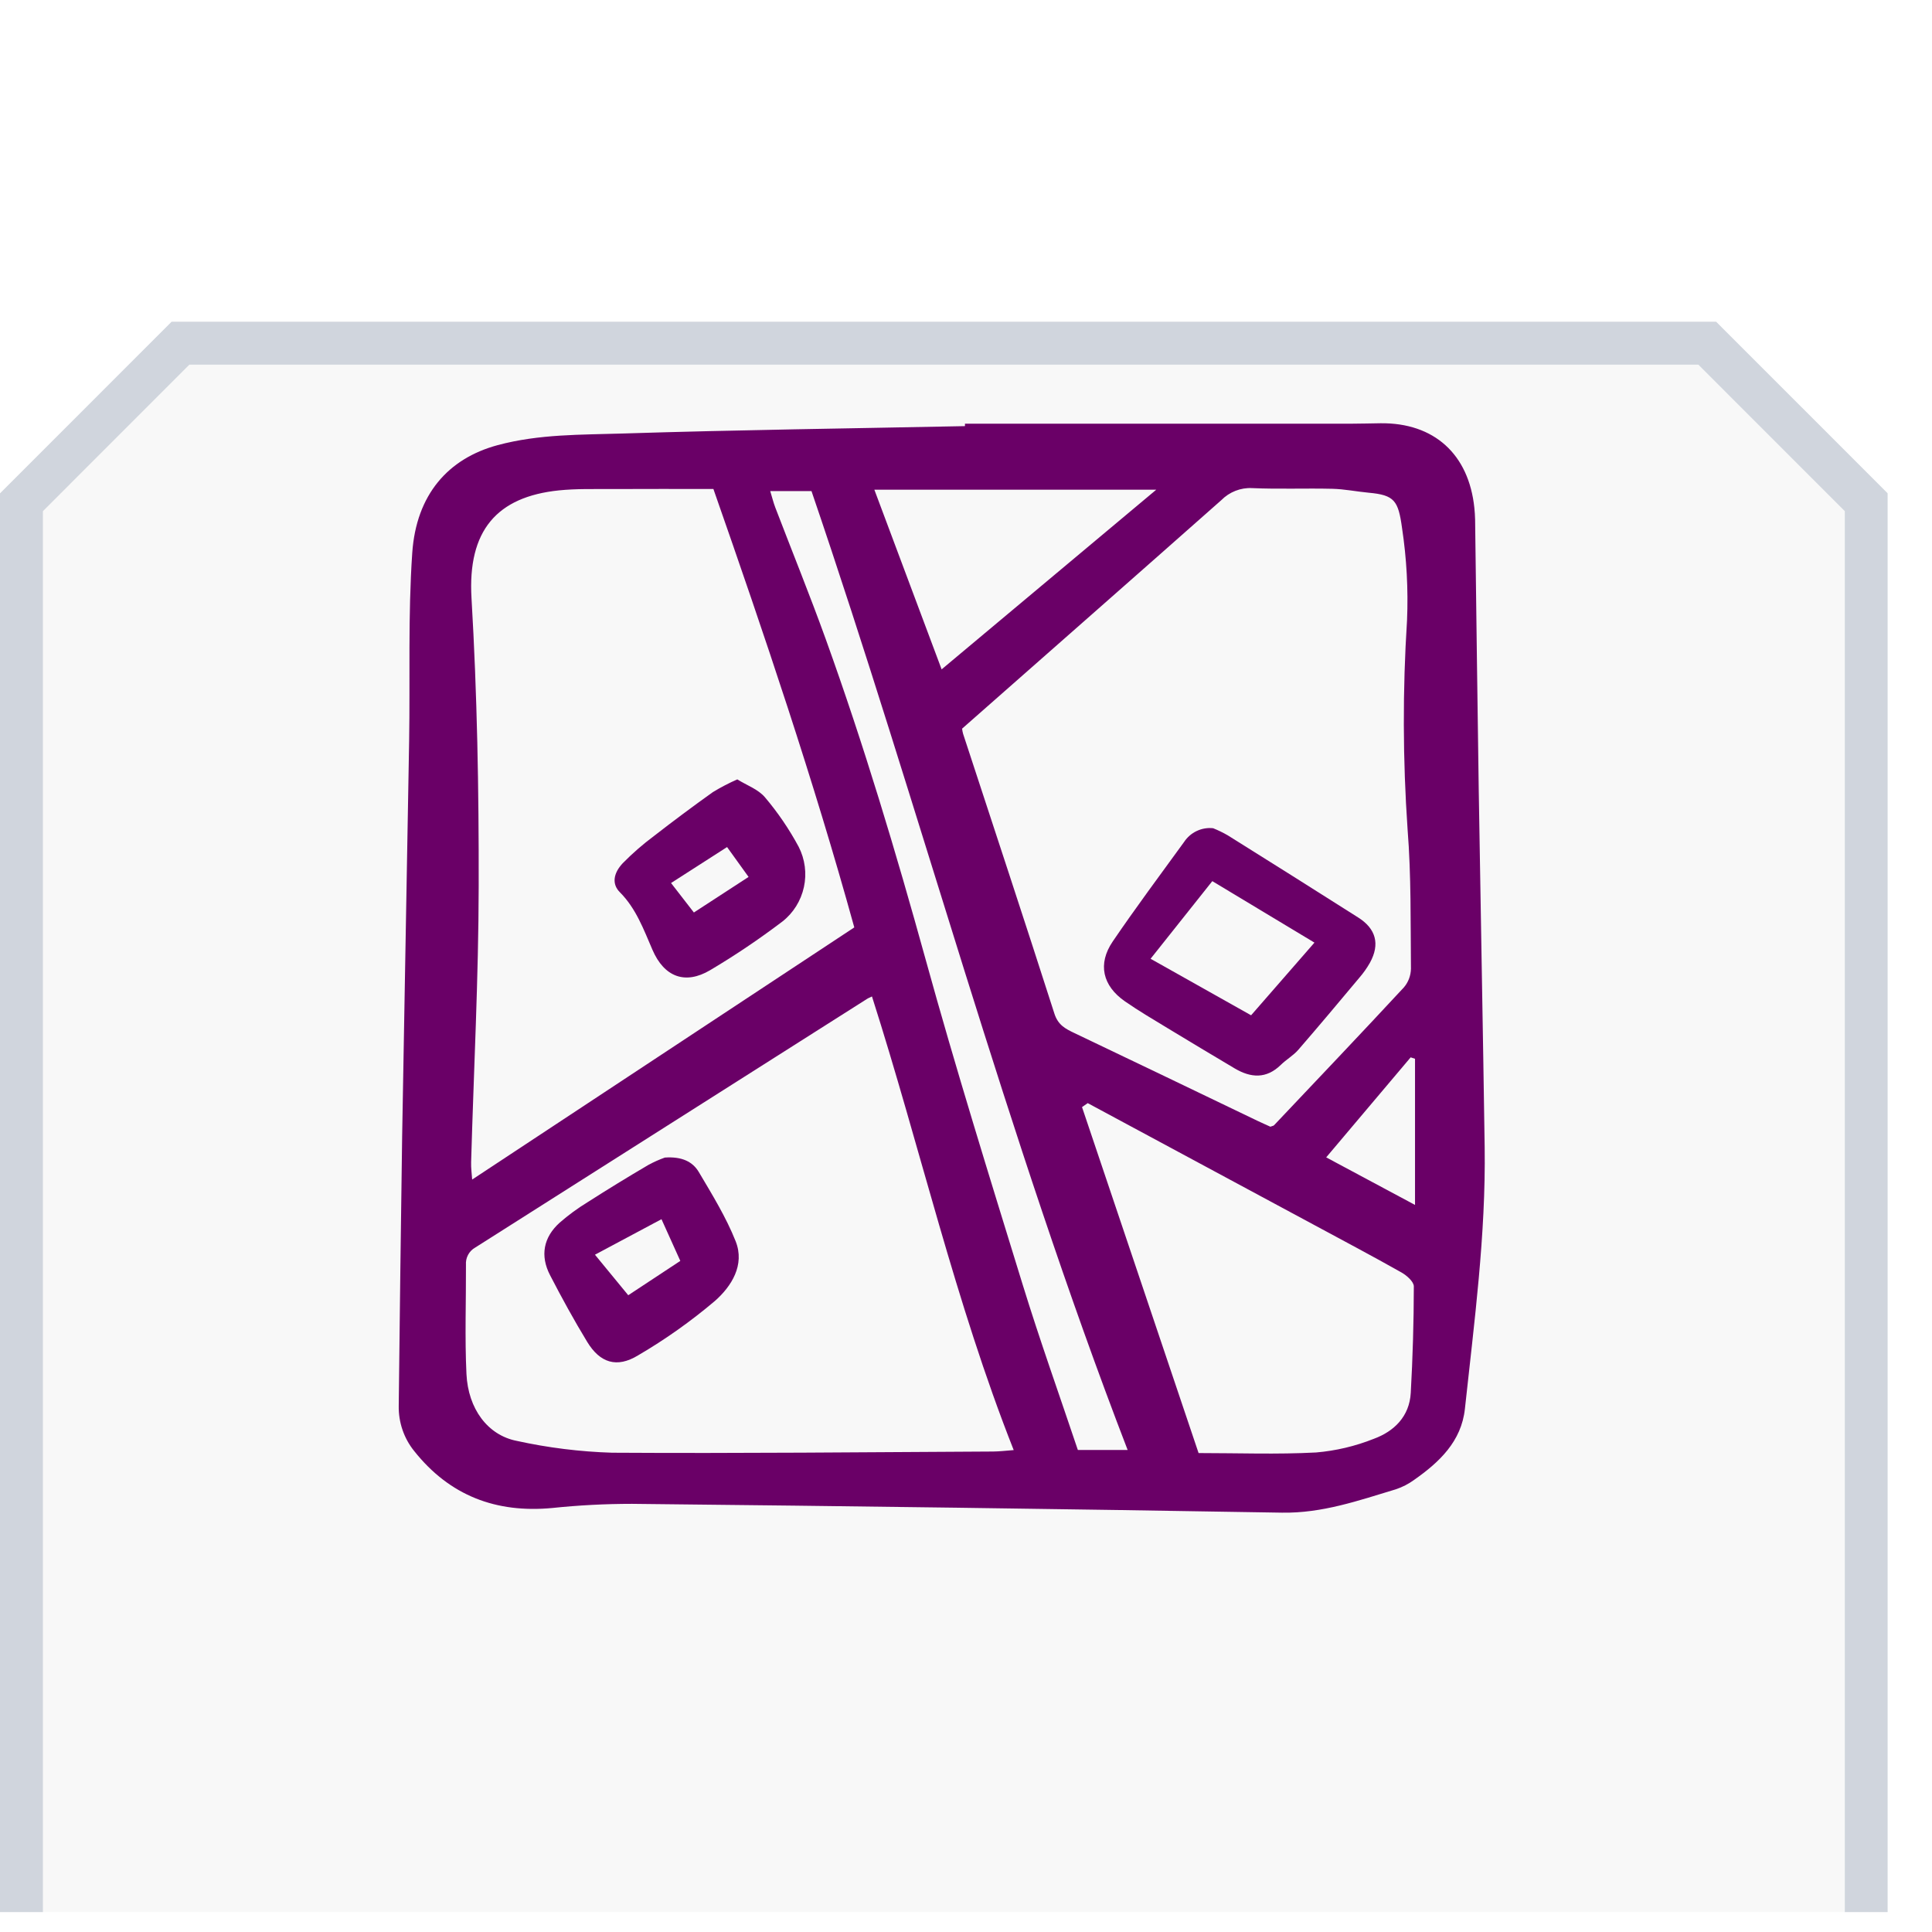 <svg width="39" height="39" viewBox="0 0 39 39" fill="none" xmlns="http://www.w3.org/2000/svg">
<g clip-path="url(#clip0_5619_431988)">
<g filter="url(#filter0_dd_5619_431988)">
<path d="M-0 3.959L3.464 0.495H19.053H34.642L38.106 3.959V19.549V35.138L34.642 38.602H19.053H3.464L-0 35.138V19.549V3.959Z" fill="#F8F8F8"/>
<path d="M0.433 19.549V4.139L3.643 0.928H19.053H34.463L37.673 4.139V19.549V34.958L34.463 38.169H19.053H3.643L0.433 34.958V19.549Z" stroke="#D0D5DD" stroke-width="0.866"/>
</g>
<g clip-path="url(#clip1_5619_431988)">
<path d="M19.479 8.553C22.075 8.553 24.672 8.553 27.267 8.553C27.468 8.553 27.669 8.546 27.87 8.544C28.947 8.533 29.65 9.166 29.762 10.254C29.779 10.41 29.779 10.567 29.78 10.723C29.804 12.458 29.823 14.194 29.85 15.929C29.888 18.338 29.935 20.747 29.97 23.156C29.995 24.929 29.76 26.683 29.571 28.439C29.5 29.099 29.053 29.518 28.545 29.874C28.432 29.956 28.308 30.02 28.175 30.064C27.424 30.291 26.688 30.549 25.878 30.535C21.505 30.461 17.132 30.402 12.758 30.357C12.22 30.357 11.682 30.385 11.146 30.441C10.016 30.547 9.079 30.195 8.361 29.291C8.153 29.034 8.043 28.71 8.049 28.378C8.069 26.564 8.092 24.751 8.118 22.937C8.162 20.278 8.215 17.619 8.259 14.959C8.28 13.692 8.235 12.421 8.322 11.159C8.403 9.988 9.043 9.256 10.045 8.986C10.885 8.76 11.729 8.778 12.572 8.751C14.874 8.678 17.177 8.649 19.479 8.602V8.553ZM19.421 14.709C19.425 14.744 19.432 14.778 19.441 14.812C20.057 16.694 20.68 18.574 21.284 20.46C21.358 20.693 21.508 20.768 21.693 20.856C22.923 21.441 24.149 22.033 25.377 22.622C25.473 22.668 25.57 22.71 25.644 22.744C25.69 22.726 25.709 22.726 25.718 22.715C26.594 21.789 27.473 20.866 28.34 19.931C28.429 19.827 28.479 19.694 28.482 19.556C28.473 18.617 28.488 17.675 28.414 16.741C28.317 15.336 28.313 13.927 28.403 12.521C28.429 11.898 28.395 11.274 28.302 10.658C28.226 10.106 28.15 9.993 27.628 9.946C27.384 9.923 27.14 9.873 26.896 9.867C26.356 9.854 25.814 9.877 25.274 9.853C25.16 9.847 25.046 9.866 24.939 9.908C24.832 9.95 24.735 10.014 24.654 10.096C22.922 11.629 21.184 13.156 19.421 14.709ZM14.401 9.871C13.702 9.871 13.025 9.868 12.347 9.872C11.992 9.874 11.635 9.863 11.283 9.899C10.031 10.028 9.437 10.708 9.518 12.075C9.632 14.008 9.667 15.949 9.663 17.886C9.66 19.746 9.563 21.605 9.51 23.465C9.507 23.578 9.523 23.691 9.531 23.811L17.245 18.721C16.42 15.737 15.437 12.831 14.401 9.871ZM17.602 20.115C17.536 20.146 17.521 20.152 17.509 20.16C14.869 21.836 12.229 23.512 9.589 25.186C9.529 25.22 9.48 25.271 9.448 25.332C9.415 25.394 9.401 25.463 9.406 25.533C9.409 26.267 9.381 27.003 9.416 27.736C9.45 28.439 9.844 28.971 10.431 29.086C11.063 29.225 11.708 29.305 12.355 29.325C14.918 29.341 17.482 29.314 20.045 29.301C20.174 29.3 20.304 29.284 20.463 29.272C19.278 26.275 18.578 23.169 17.602 20.115ZM21.957 22.268L21.842 22.348C22.621 24.66 23.4 26.973 24.195 29.332C24.995 29.332 25.783 29.362 26.568 29.32C26.967 29.286 27.359 29.193 27.731 29.045C28.142 28.894 28.451 28.594 28.478 28.118C28.518 27.402 28.539 26.685 28.54 25.968C28.54 25.872 28.395 25.745 28.288 25.685C27.709 25.358 27.121 25.047 26.535 24.731C25.009 23.909 23.483 23.089 21.957 22.268ZM15.548 9.913C15.588 10.045 15.613 10.147 15.65 10.244C15.99 11.132 16.348 12.013 16.671 12.908C17.437 15.034 18.085 17.198 18.688 19.379C19.294 21.573 19.971 23.747 20.641 25.922C20.989 27.052 21.387 28.165 21.758 29.27H22.763C20.311 22.907 18.575 16.341 16.381 9.913H15.548ZM19.008 13.512L23.341 9.885H17.65C18.115 11.127 18.561 12.318 19.008 13.512ZM28.564 24.323V21.373L28.476 21.344L26.771 23.363L28.564 24.323Z" fill="#6A0067"/>
<path d="M24.489 16.719C24.591 16.76 24.69 16.808 24.785 16.863C25.663 17.412 26.54 17.964 27.414 18.519C27.776 18.747 27.861 19.058 27.654 19.434C27.593 19.542 27.521 19.644 27.439 19.738C27.031 20.226 26.622 20.714 26.206 21.194C26.105 21.309 25.965 21.388 25.855 21.496C25.562 21.782 25.25 21.76 24.925 21.568C24.473 21.3 24.022 21.029 23.573 20.757C23.282 20.58 22.988 20.408 22.709 20.214C22.255 19.899 22.154 19.457 22.462 19.005C22.925 18.325 23.417 17.664 23.901 16.998C23.965 16.901 24.053 16.824 24.157 16.775C24.261 16.726 24.376 16.706 24.489 16.719ZM24.472 17.787L23.226 19.354L25.255 20.495L26.534 19.028L24.472 17.787Z" fill="#6A0067"/>
<path d="M14.883 15.733C15.072 15.851 15.305 15.932 15.443 16.096C15.703 16.403 15.93 16.737 16.122 17.093C16.25 17.343 16.288 17.632 16.228 17.907C16.168 18.183 16.015 18.429 15.794 18.602C15.326 18.957 14.839 19.286 14.334 19.585C13.83 19.882 13.408 19.722 13.171 19.174C12.992 18.761 12.841 18.34 12.511 18.009C12.35 17.847 12.378 17.63 12.572 17.424C12.768 17.225 12.978 17.042 13.201 16.876C13.591 16.573 13.988 16.277 14.39 15.99C14.549 15.893 14.713 15.808 14.883 15.733ZM14.007 18.42L15.111 17.702L14.677 17.099L13.546 17.825L14.007 18.42Z" fill="#6A0067"/>
<path d="M13.421 23.367C13.769 23.343 13.984 23.452 14.107 23.66C14.376 24.114 14.656 24.569 14.85 25.056C15.041 25.537 14.763 25.969 14.432 26.261C13.947 26.672 13.428 27.04 12.88 27.36C12.452 27.621 12.112 27.513 11.853 27.087C11.586 26.648 11.339 26.197 11.103 25.74C10.9 25.348 10.97 24.977 11.297 24.682C11.472 24.529 11.66 24.391 11.858 24.27C12.263 24.011 12.672 23.76 13.086 23.517C13.194 23.458 13.306 23.408 13.421 23.367ZM13.353 24.611L12.01 25.328L12.682 26.146L13.733 25.453L13.353 24.611Z" fill="#6A0067"/>
</g>
</g>
<defs>
<filter id="filter0_dd_5619_431988" x="-6" y="-1.505" width="50.107" height="50.107" filterUnits="userSpaceOnUse" color-interpolation-filters="sRGB">
<feFlood flood-opacity="0" result="BackgroundImageFix"/>
<feColorMatrix in="SourceAlpha" type="matrix" values="0 0 0 0 0 0 0 0 0 0 0 0 0 0 0 0 0 0 127 0" result="hardAlpha"/>
<feMorphology radius="2" operator="erode" in="SourceAlpha" result="effect1_dropShadow_5619_431988"/>
<feOffset dy="2"/>
<feGaussianBlur stdDeviation="2"/>
<feColorMatrix type="matrix" values="0 0 0 0 0.063 0 0 0 0 0.094 0 0 0 0 0.157 0 0 0 0.06 0"/>
<feBlend mode="normal" in2="BackgroundImageFix" result="effect1_dropShadow_5619_431988"/>
<feColorMatrix in="SourceAlpha" type="matrix" values="0 0 0 0 0 0 0 0 0 0 0 0 0 0 0 0 0 0 127 0" result="hardAlpha"/>
<feMorphology radius="2" operator="erode" in="SourceAlpha" result="effect2_dropShadow_5619_431988"/>
<feOffset dy="4"/>
<feGaussianBlur stdDeviation="4"/>
<feColorMatrix type="matrix" values="0 0 0 0 0.063 0 0 0 0 0.094 0 0 0 0 0.157 0 0 0 0.1 0"/>
<feBlend mode="normal" in2="effect1_dropShadow_5619_431988" result="effect2_dropShadow_5619_431988"/>
<feBlend mode="normal" in="SourceGraphic" in2="effect2_dropShadow_5619_431988" result="shape"/>
</filter>
<clipPath id="clip0_5619_431988">
<rect width="38.107" height="38.107" fill="white" transform="translate(0 0.495)"/>
</clipPath>
<clipPath id="clip1_5619_431988">
<rect width="22.042" height="22.042" fill="white" transform="translate(8 8.495)"/>
</clipPath>
</defs>
</svg>

